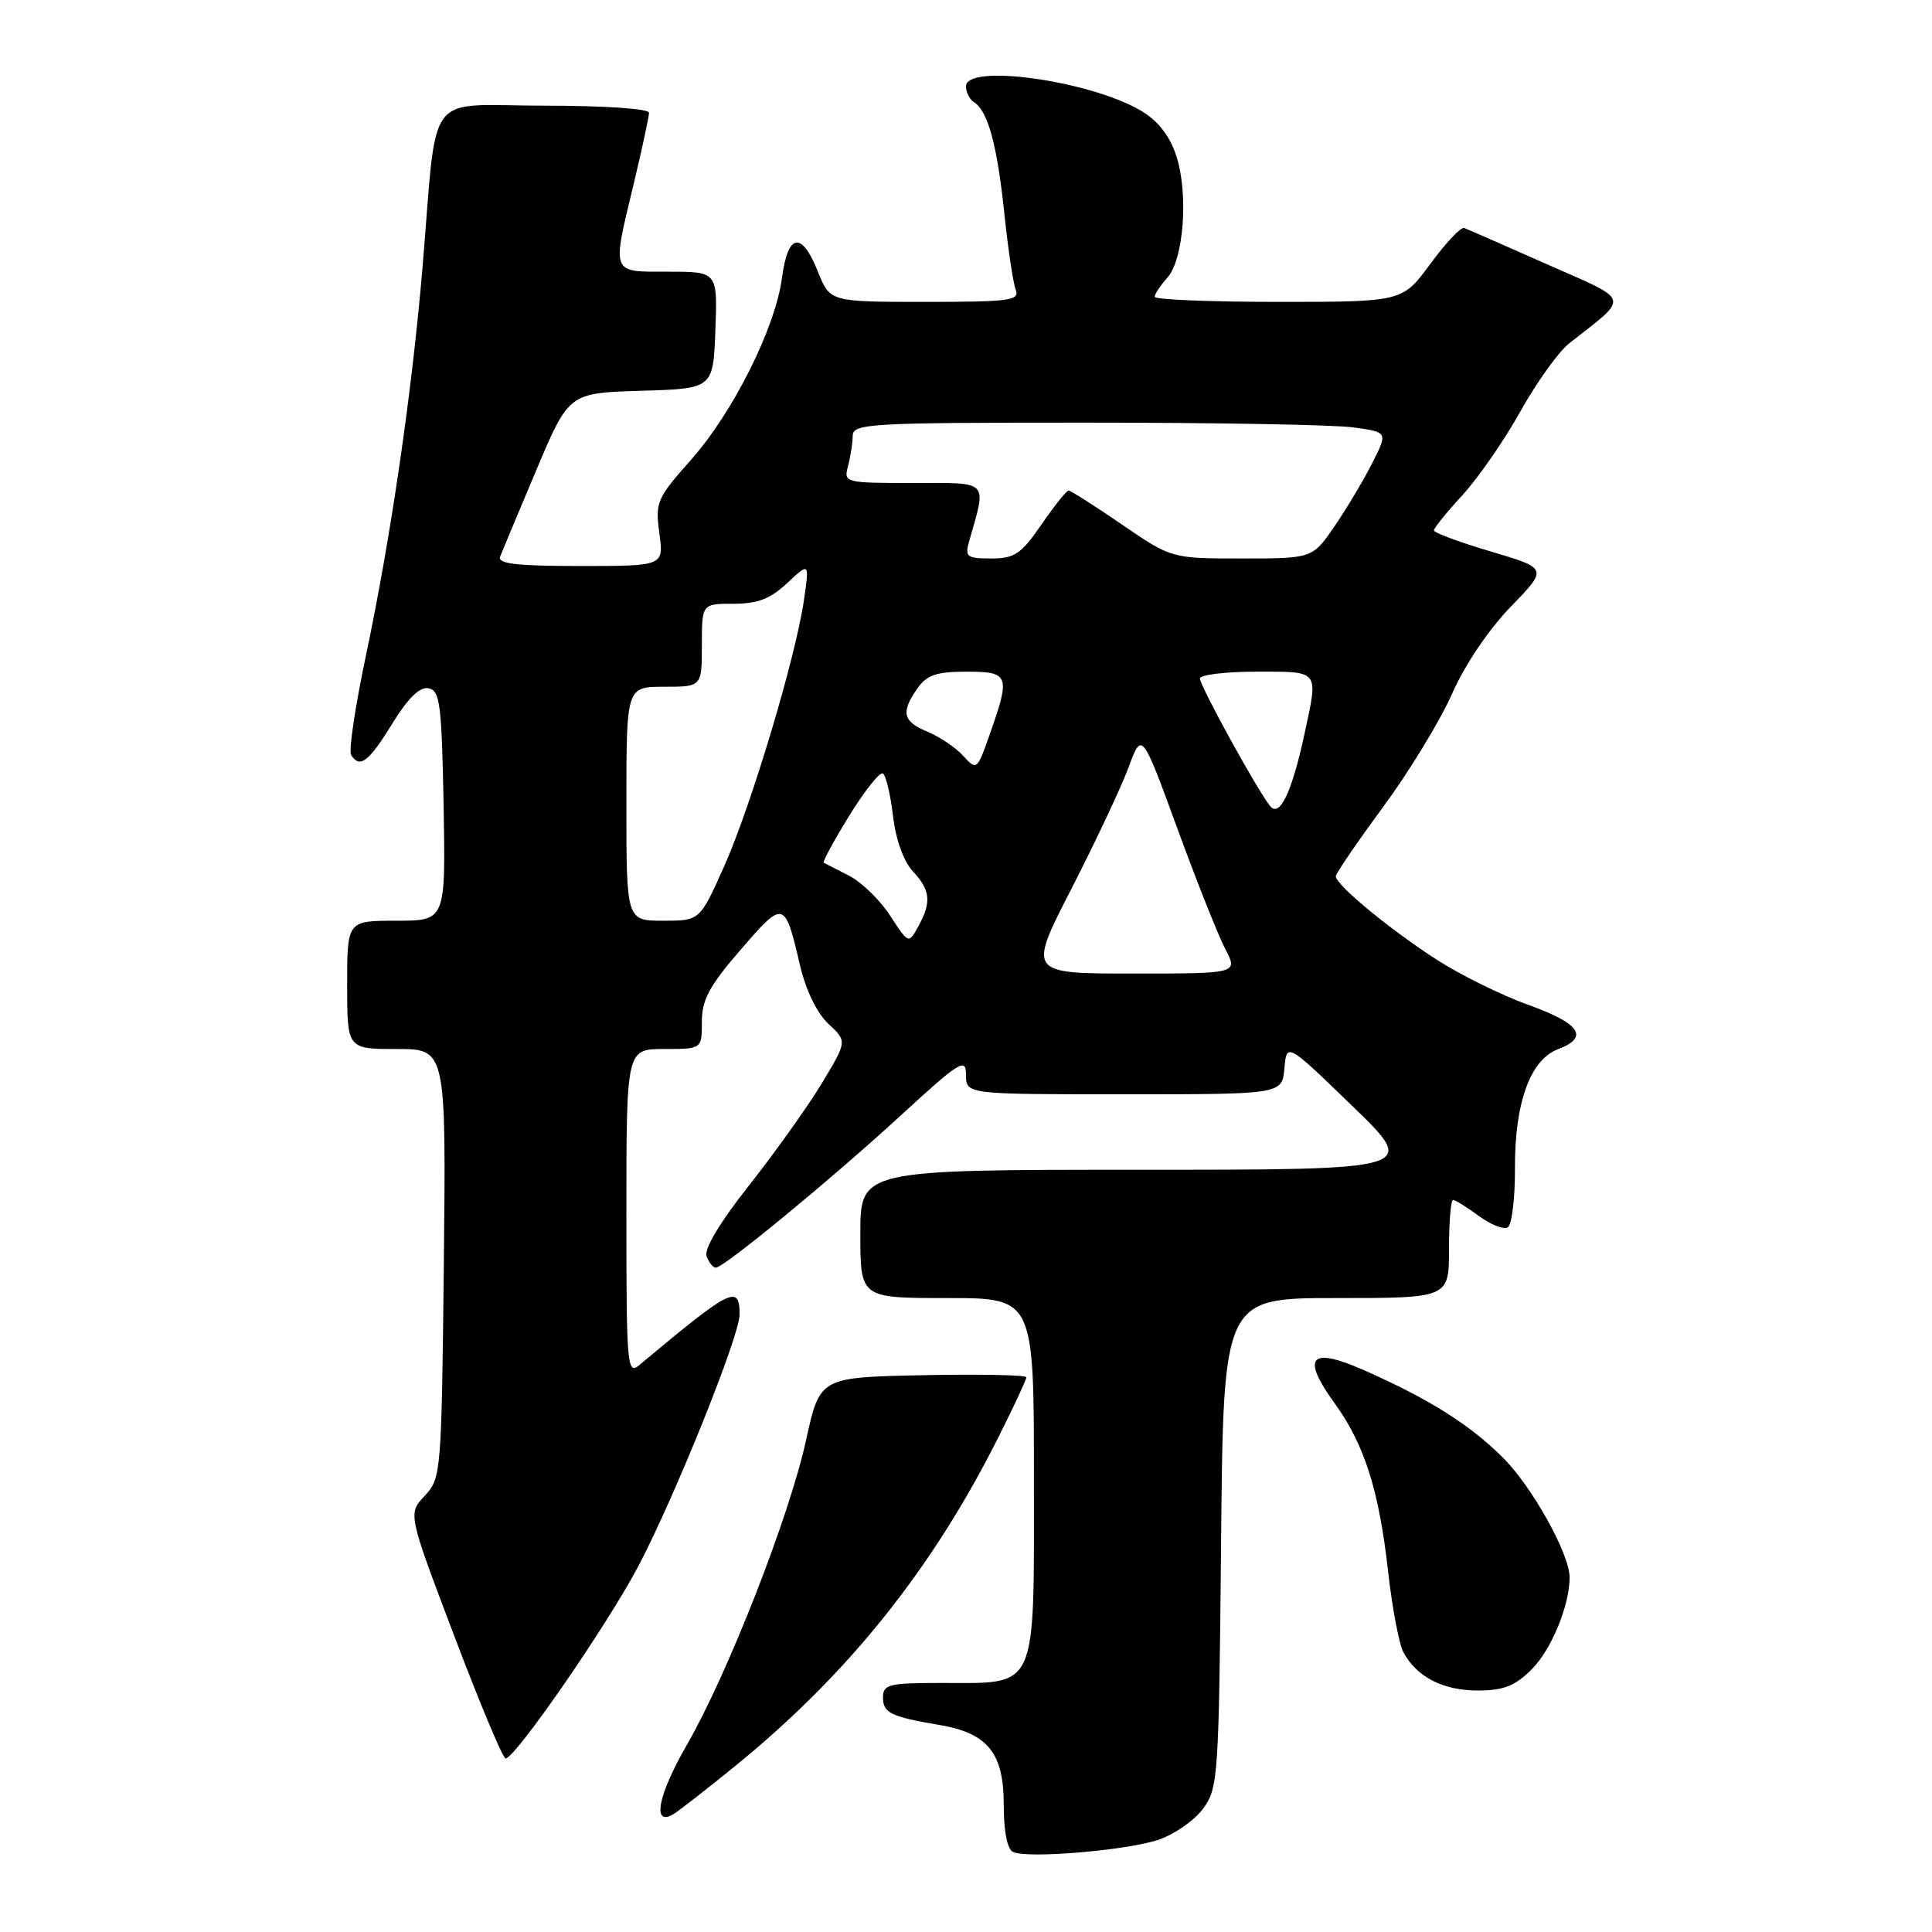 <?xml version="1.0" encoding="UTF-8" standalone="no"?>
<!DOCTYPE svg PUBLIC "-//W3C//DTD SVG 1.1//EN" "http://www.w3.org/Graphics/SVG/1.1/DTD/svg11.dtd" >
<svg xmlns="http://www.w3.org/2000/svg" xmlns:xlink="http://www.w3.org/1999/xlink" version="1.1" viewBox="0 0 256 256">
 <g >
 <path fill="currentColor"
d=" M 153.50 243.78 C 155.59 243.07 158.25 241.23 159.40 239.68 C 161.41 236.97 161.51 235.54 161.80 204.43 C 162.10 172.00 162.10 172.00 177.05 172.00 C 192.00 172.00 192.00 172.00 192.00 165.50 C 192.00 161.93 192.24 159.00 192.54 159.00 C 192.84 159.00 194.37 159.95 195.95 161.12 C 197.52 162.28 199.25 162.96 199.79 162.63 C 200.33 162.30 200.76 158.76 200.74 154.76 C 200.71 146.09 202.77 140.42 206.45 139.02 C 210.61 137.44 209.40 135.63 202.54 133.16 C 198.98 131.89 193.46 129.16 190.26 127.09 C 184.07 123.09 177.00 117.24 177.00 116.11 C 177.00 115.74 179.82 111.61 183.27 106.93 C 186.72 102.25 190.82 95.51 192.39 91.96 C 194.08 88.13 197.24 83.43 200.17 80.41 C 205.11 75.32 205.11 75.32 197.56 73.08 C 193.40 71.85 190.00 70.59 190.00 70.28 C 190.00 69.97 191.70 67.87 193.78 65.61 C 195.86 63.35 199.32 58.35 201.47 54.50 C 203.62 50.65 206.52 46.60 207.92 45.50 C 216.02 39.13 216.27 40.01 204.95 35.00 C 199.36 32.52 194.44 30.37 194.01 30.21 C 193.59 30.04 191.57 32.18 189.53 34.96 C 185.83 40.00 185.83 40.00 169.41 40.00 C 160.39 40.00 153.00 39.70 153.00 39.33 C 153.00 38.96 153.75 37.83 154.67 36.81 C 156.88 34.37 157.51 25.53 155.83 20.55 C 154.94 17.90 153.39 15.96 151.14 14.64 C 144.29 10.65 128.00 8.40 128.00 11.44 C 128.00 12.23 128.48 13.18 129.06 13.54 C 130.89 14.67 132.12 19.18 133.06 28.11 C 133.55 32.84 134.24 37.46 134.58 38.36 C 135.15 39.83 133.88 40.00 122.60 40.00 C 109.98 40.00 109.98 40.00 108.38 36.00 C 106.22 30.59 104.40 30.89 103.62 36.79 C 102.74 43.46 97.13 54.66 91.51 60.99 C 87.03 66.03 86.81 66.56 87.37 70.66 C 87.96 75.00 87.96 75.00 76.87 75.00 C 68.41 75.00 65.90 74.70 66.27 73.75 C 66.54 73.06 68.70 67.90 71.07 62.28 C 75.38 52.07 75.38 52.07 84.94 51.78 C 94.50 51.50 94.50 51.50 94.79 43.75 C 95.08 36.00 95.08 36.00 88.54 36.00 C 80.87 36.00 81.06 36.48 84.01 24.19 C 85.10 19.61 86.00 15.45 86.00 14.94 C 86.00 14.40 80.06 14.00 72.06 14.00 C 56.06 14.00 58.01 11.39 55.98 35.50 C 54.58 52.04 51.78 71.28 48.49 86.85 C 47.07 93.56 46.19 99.49 46.52 100.03 C 47.66 101.87 48.84 100.98 51.95 95.93 C 54.06 92.50 55.62 90.97 56.78 91.20 C 58.30 91.49 58.53 93.28 58.78 106.76 C 59.05 122.00 59.05 122.00 52.53 122.00 C 46.00 122.00 46.00 122.00 46.00 130.50 C 46.00 139.00 46.00 139.00 52.56 139.00 C 59.11 139.00 59.11 139.00 58.81 167.42 C 58.51 195.22 58.45 195.89 56.27 198.21 C 54.05 200.58 54.05 200.58 60.20 216.79 C 63.58 225.71 66.63 233.00 66.99 233.00 C 68.27 233.00 80.48 215.32 84.59 207.51 C 89.39 198.40 98.00 177.01 98.00 174.20 C 98.00 170.13 96.89 170.69 84.75 180.85 C 83.09 182.23 83.00 181.17 83.00 160.65 C 83.00 139.00 83.00 139.00 88.00 139.00 C 93.00 139.00 93.00 139.00 93.00 135.39 C 93.00 132.47 94.00 130.62 98.17 125.81 C 103.88 119.21 103.98 119.24 106.01 127.93 C 106.79 131.24 108.26 134.26 109.77 135.67 C 112.26 137.97 112.26 137.97 108.88 143.57 C 107.02 146.64 102.70 152.71 99.27 157.05 C 95.38 161.97 93.26 165.52 93.63 166.47 C 93.95 167.31 94.50 167.99 94.86 167.97 C 95.97 167.93 110.13 156.27 119.25 147.90 C 127.23 140.58 128.00 140.09 128.00 142.43 C 128.00 145.00 128.00 145.00 148.94 145.00 C 169.88 145.00 169.88 145.00 170.19 141.57 C 170.50 138.14 170.50 138.14 179.21 146.57 C 187.91 155.00 187.91 155.00 150.96 155.00 C 114.00 155.00 114.00 155.00 114.00 163.50 C 114.00 172.00 114.00 172.00 125.50 172.00 C 137.00 172.00 137.00 172.00 137.00 195.94 C 137.00 224.36 137.61 223.00 124.78 223.00 C 117.76 223.00 117.00 223.19 117.00 224.93 C 117.00 226.97 118.04 227.48 124.50 228.57 C 130.87 229.65 133.00 232.28 133.00 239.09 C 133.00 242.71 133.46 245.04 134.25 245.40 C 136.21 246.30 149.27 245.19 153.50 243.78 Z  M 97.50 233.94 C 112.48 221.73 123.58 207.84 132.38 190.27 C 134.37 186.30 136.00 182.80 136.00 182.50 C 136.00 182.19 129.84 182.07 122.31 182.22 C 108.63 182.50 108.63 182.50 106.81 190.82 C 104.58 200.99 96.42 221.84 90.95 231.32 C 87.16 237.90 86.37 242.08 89.24 240.38 C 89.93 239.97 93.65 237.07 97.50 233.94 Z  M 202.98 221.17 C 205.57 218.58 207.99 212.69 207.98 209.00 C 207.98 205.92 203.03 197.03 199.19 193.19 C 194.77 188.77 189.41 185.39 180.72 181.55 C 173.57 178.40 172.38 179.77 176.87 185.98 C 180.80 191.41 182.73 197.49 183.93 208.23 C 184.47 213.03 185.38 217.84 185.96 218.93 C 187.71 222.20 191.20 224.00 195.80 224.00 C 199.25 224.00 200.74 223.41 202.98 221.17 Z  M 141.98 117.75 C 145.15 111.56 148.55 104.34 149.53 101.71 C 151.30 96.92 151.30 96.92 155.98 109.71 C 158.55 116.74 161.42 123.96 162.36 125.75 C 164.05 129.00 164.05 129.00 150.13 129.00 C 136.20 129.00 136.20 129.00 141.98 117.75 Z  M 117.94 121.32 C 116.60 119.25 114.15 116.87 112.50 116.03 C 110.85 115.19 109.34 114.42 109.15 114.32 C 108.96 114.21 110.48 111.41 112.53 108.09 C 114.58 104.76 116.59 102.24 116.99 102.49 C 117.39 102.74 117.99 105.27 118.33 108.13 C 118.70 111.28 119.74 114.15 120.97 115.47 C 123.30 117.95 123.45 119.56 121.66 122.79 C 120.39 125.08 120.39 125.08 117.94 121.32 Z  M 83.00 106.50 C 83.00 91.00 83.00 91.00 88.00 91.00 C 93.00 91.00 93.00 91.00 93.00 85.50 C 93.00 80.00 93.00 80.00 97.20 80.00 C 100.40 80.00 102.08 79.35 104.32 77.25 C 107.25 74.50 107.25 74.50 106.53 79.50 C 105.43 87.11 99.53 106.79 95.94 114.83 C 92.73 122.00 92.73 122.00 87.87 122.00 C 83.00 122.00 83.00 122.00 83.00 106.50 Z  M 168.29 106.80 C 166.56 104.64 159.00 90.89 159.00 89.91 C 159.00 89.41 162.38 89.00 166.50 89.00 C 174.92 89.00 174.69 88.70 172.88 97.12 C 171.20 104.95 169.57 108.40 168.29 106.80 Z  M 127.65 100.17 C 126.66 99.08 124.54 97.64 122.93 96.97 C 119.61 95.60 119.33 94.41 121.56 91.22 C 122.81 89.44 124.08 89.00 128.06 89.00 C 133.74 89.00 133.91 89.47 131.14 97.32 C 129.48 102.06 129.41 102.11 127.65 100.17 Z  M 128.41 71.75 C 130.75 63.51 131.22 64.00 121.01 64.00 C 111.91 64.00 111.78 63.96 112.37 61.75 C 112.70 60.51 112.98 58.71 112.99 57.75 C 113.00 56.12 115.14 56.00 143.86 56.00 C 160.83 56.00 176.79 56.28 179.31 56.63 C 183.91 57.26 183.91 57.26 181.82 61.38 C 180.67 63.65 178.42 67.41 176.82 69.75 C 173.90 74.00 173.90 74.00 164.57 74.00 C 155.23 74.00 155.23 74.00 148.66 69.50 C 145.05 67.03 141.87 65.00 141.59 65.00 C 141.32 65.00 139.70 67.03 138.00 69.50 C 135.31 73.41 134.44 74.00 131.34 74.00 C 128.11 74.00 127.83 73.78 128.41 71.75 Z "/>
</g>
</svg>